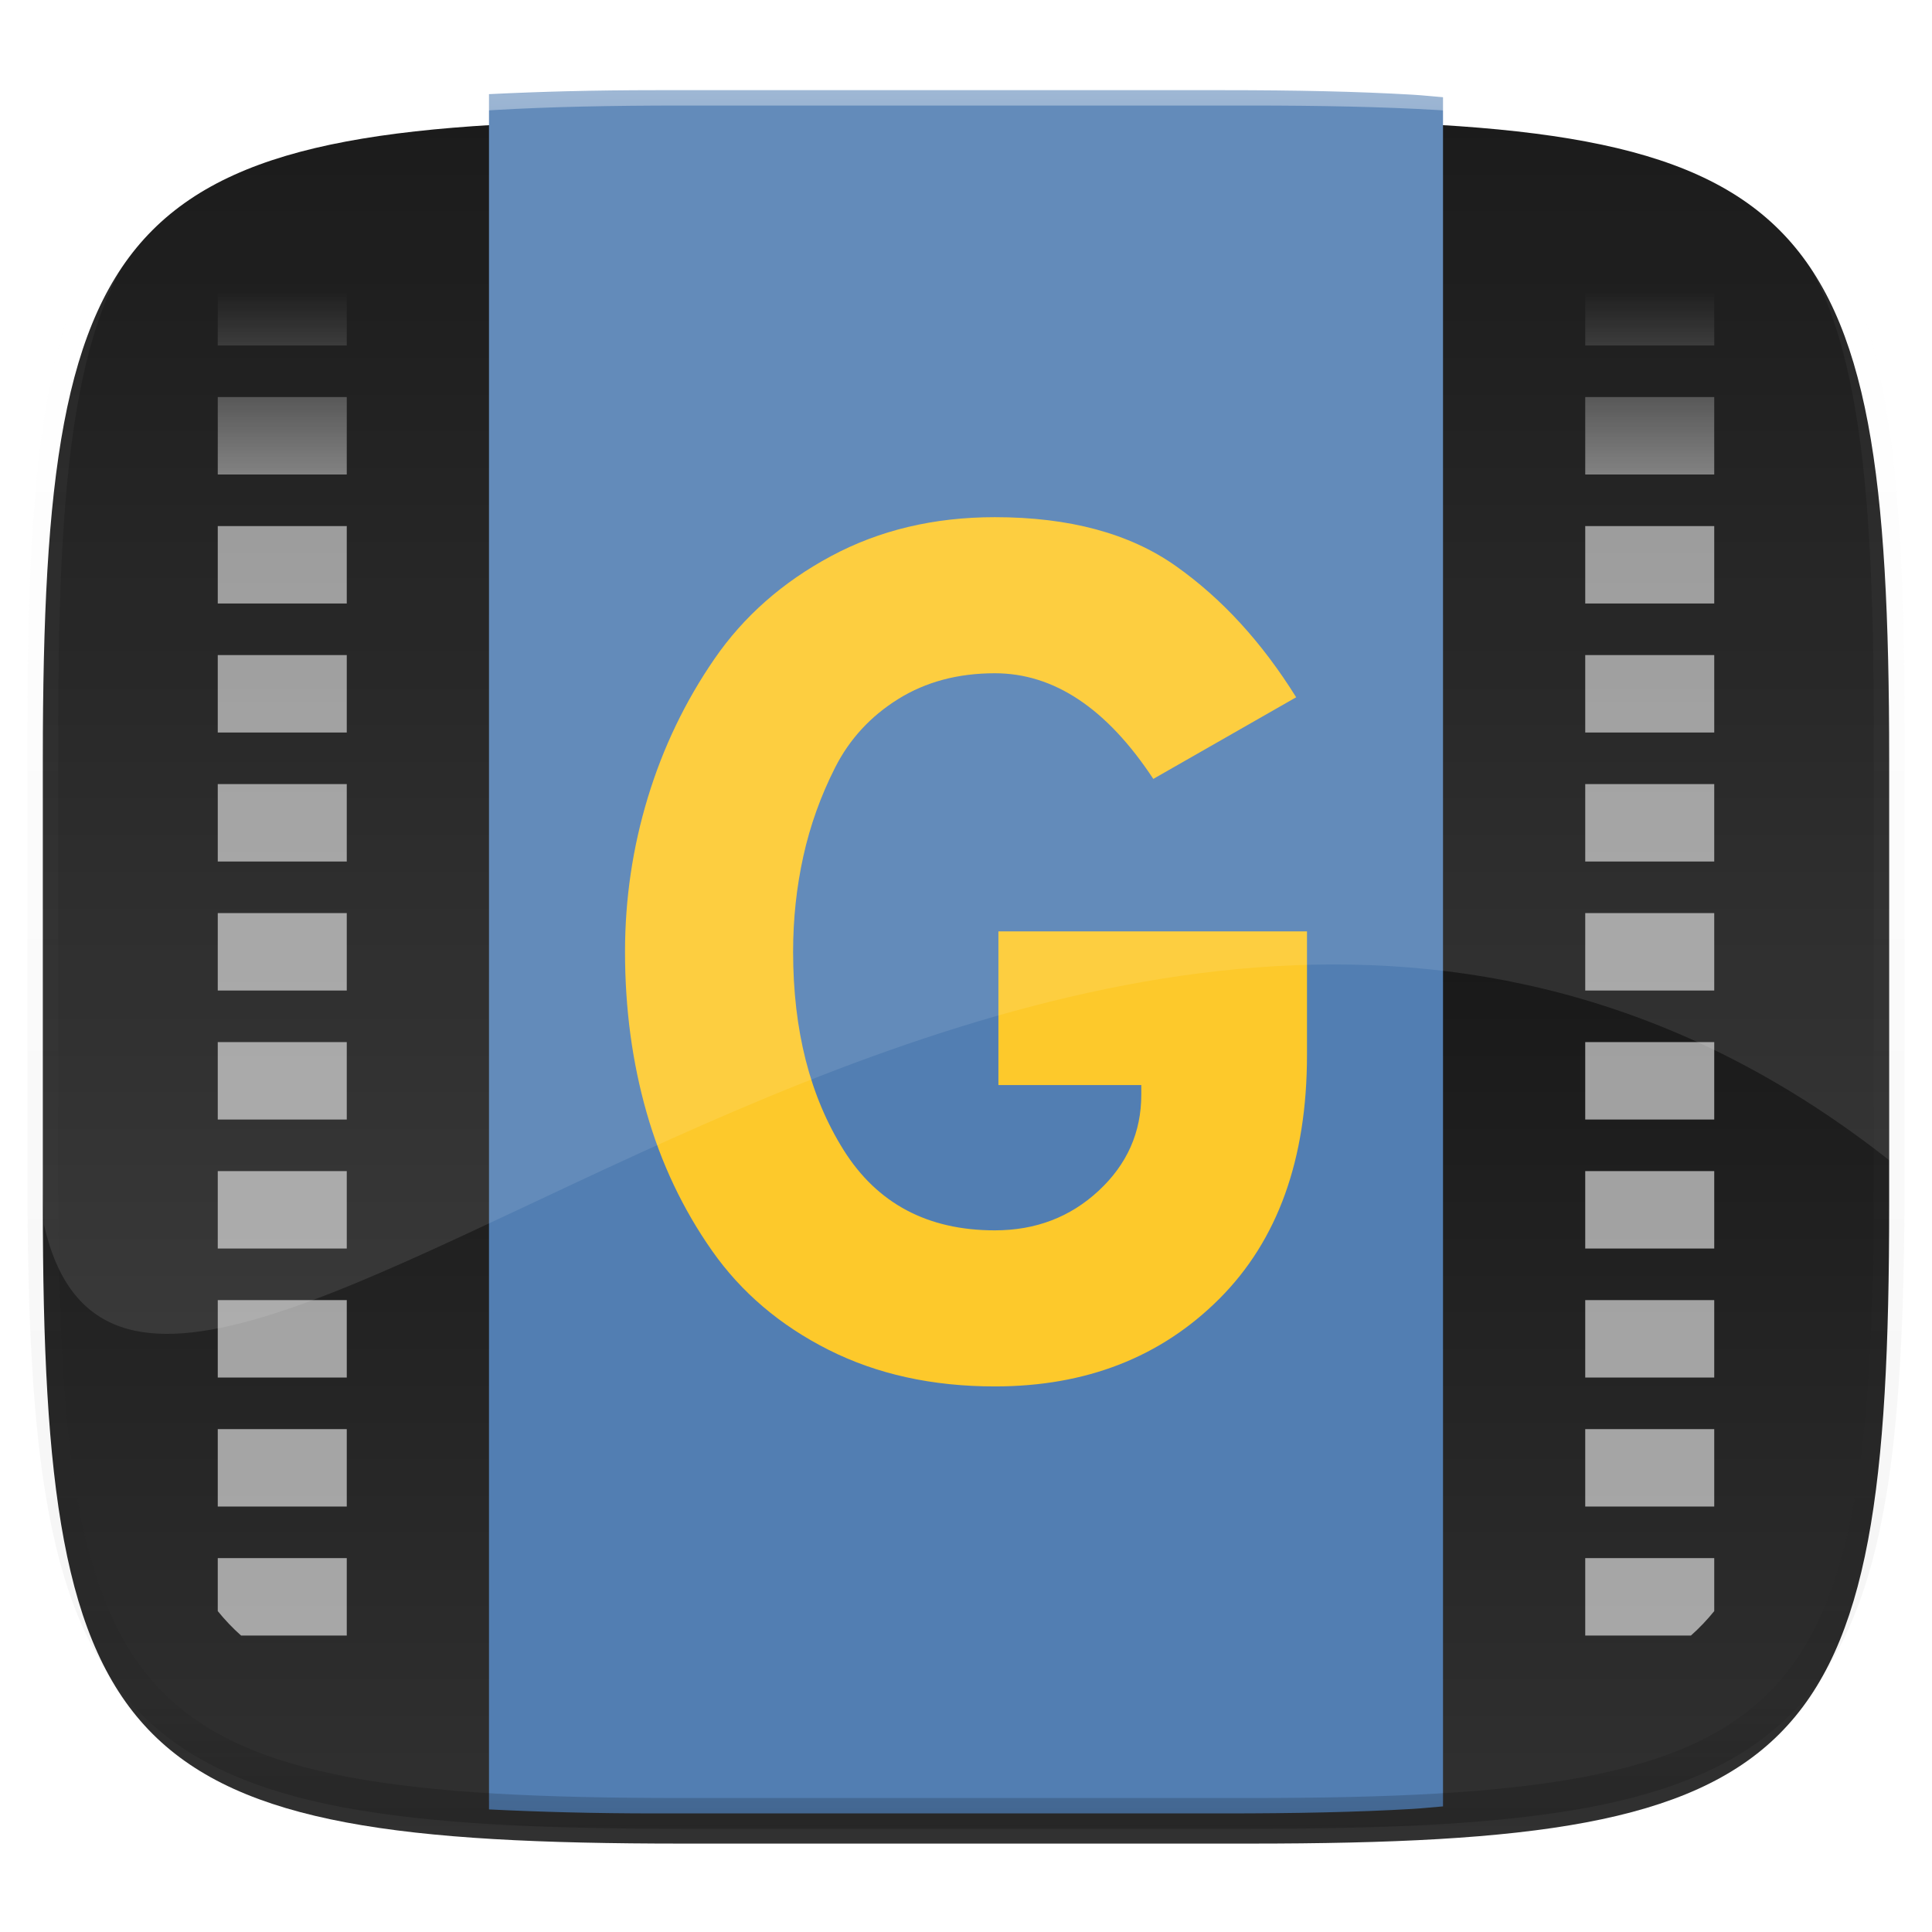 <?xml version="1.0" standalone="no"?><!-- Generator: Gravit.io --><svg xmlns="http://www.w3.org/2000/svg" xmlns:xlink="http://www.w3.org/1999/xlink" style="isolation:isolate" viewBox="0 0 256 256" width="256" height="256"><defs><filter id="iz6ecL6RdpO1o51UR3Nh0mwghAeafS7r" x="-7.324" y="2.947" width="270.648" height="254.338" filterUnits="userSpaceOnUse"><feGaussianBlur xmlns="http://www.w3.org/2000/svg" in="SourceGraphic" stdDeviation="4.294"/><feOffset xmlns="http://www.w3.org/2000/svg" dx="0" dy="4" result="pf_100_offsetBlur"/><feFlood xmlns="http://www.w3.org/2000/svg" flood-color="#000000" flood-opacity="0.4"/><feComposite xmlns="http://www.w3.org/2000/svg" in2="pf_100_offsetBlur" operator="in" result="pf_100_dropShadow"/><feBlend xmlns="http://www.w3.org/2000/svg" in="SourceGraphic" in2="pf_100_dropShadow" mode="normal"/></filter></defs><g filter="url(#iz6ecL6RdpO1o51UR3Nh0mwghAeafS7r)"><linearGradient id="_lgradient_125" x1="0.5" y1="-0.036" x2="0.5" y2="1.036" gradientTransform="matrix(244.648,0,0,228.338,5.676,11.947)" gradientUnits="userSpaceOnUse"><stop offset="0%" stop-opacity="1" style="stop-color:rgb(0,0,0)"/><stop offset="100%" stop-opacity="1" style="stop-color:rgb(51,51,51)"/></linearGradient><path d=" M 165.685 11.947 C 239.74 11.947 250.324 22.504 250.324 96.491 L 250.324 155.742 C 250.324 229.728 239.74 240.285 165.685 240.285 L 90.315 240.285 C 16.26 240.285 5.676 229.728 5.676 155.742 L 5.676 96.491 C 5.676 22.504 16.26 11.947 90.315 11.947 L 165.685 11.947 Z " id="shape" fill="url(#_lgradient_125)"/></g><g id="griffith"><g opacity="0.6"><linearGradient id="_lgradient_126" x1="1" y1="0.5" x2="1" y2="0.018" gradientTransform="matrix(198.291,0,0,181.197,28.855,35.521)" gradientUnits="userSpaceOnUse"><stop offset="0%" stop-opacity="0.972" style="stop-color:rgb(255,255,255)"/><stop offset="64.572%" stop-opacity="0.916" style="stop-color:rgb(255,255,255)"/><stop offset="100%" stop-opacity="0" style="stop-color:rgb(255,255,255)"/></linearGradient><path d=" M 224.059 35.521 C 225.174 36.514 226.201 37.591 227.145 38.759 L 227.145 45.777 L 210.051 45.777 L 210.051 35.521 L 224.059 35.521 Z  M 45.949 35.521 L 45.949 45.777 L 28.855 45.777 L 28.855 38.759 C 29.799 37.591 30.826 36.514 31.941 35.521 L 45.949 35.521 Z  M 227.145 52.615 L 227.145 62.871 L 210.051 62.871 L 210.051 52.615 L 227.145 52.615 Z  M 45.949 52.615 L 45.949 62.871 L 28.855 62.871 L 28.855 52.615 L 45.949 52.615 Z  M 227.145 69.709 L 227.145 79.965 L 210.051 79.965 L 210.051 69.709 L 227.145 69.709 Z  M 45.949 69.709 L 45.949 79.965 L 28.855 79.965 L 28.855 69.709 L 45.949 69.709 Z  M 227.145 86.803 L 227.145 97.059 L 210.051 97.059 L 210.051 86.803 L 227.145 86.803 Z  M 45.949 86.803 L 45.949 97.059 L 28.855 97.059 L 28.855 86.803 L 45.949 86.803 Z  M 227.145 103.897 L 227.145 114.153 L 210.051 114.153 L 210.051 103.897 L 227.145 103.897 Z  M 45.949 103.897 L 45.949 114.153 L 28.855 114.153 L 28.855 103.897 L 45.949 103.897 Z  M 227.145 120.991 L 227.145 131.247 L 210.051 131.247 L 210.051 120.991 L 227.145 120.991 Z  M 45.949 120.991 L 45.949 131.247 L 28.855 131.247 L 28.855 120.991 L 45.949 120.991 Z  M 227.145 138.085 L 227.145 148.341 L 210.051 148.341 L 210.051 138.085 L 227.145 138.085 Z  M 45.949 138.085 L 45.949 148.341 L 28.855 148.341 L 28.855 138.085 L 45.949 138.085 Z  M 227.145 155.179 L 227.145 165.435 L 210.051 165.435 L 210.051 155.179 L 227.145 155.179 Z  M 45.949 155.179 L 45.949 165.435 L 28.855 165.435 L 28.855 155.179 L 45.949 155.179 Z  M 227.145 172.273 L 227.145 182.529 L 210.051 182.529 L 210.051 172.273 L 227.145 172.273 Z  M 45.949 172.273 L 45.949 182.529 L 28.855 182.529 L 28.855 172.273 L 45.949 172.273 Z  M 227.145 189.367 L 227.145 199.623 L 210.051 199.623 L 210.051 189.367 L 227.145 189.367 Z  M 45.949 189.367 L 45.949 199.623 L 28.855 199.623 L 28.855 189.367 L 45.949 189.367 Z  M 227.145 206.461 L 227.145 213.479 C 226.201 214.647 225.174 215.724 224.059 216.717 L 210.051 216.717 L 210.051 206.461 L 227.145 206.461 Z  M 45.949 206.461 L 45.949 216.717 L 31.941 216.717 C 30.826 215.724 29.799 214.647 28.855 213.479 L 28.855 206.461 L 45.949 206.461 Z " id="path4282" fill="url(#_lgradient_126)"/></g><path d=" M 191.206 12.882 C 189.843 12.777 188.602 12.631 187.173 12.548 C 179.796 12.115 171.532 11.95 162.274 11.95 L 86.903 11.95 C 78.683 11.95 71.522 12.149 64.794 12.481 L 64.794 239.757 C 71.522 240.089 78.683 240.288 86.903 240.288 L 162.274 240.288 C 171.532 240.288 179.796 240.123 187.173 239.69 C 188.602 239.606 189.843 239.461 191.206 239.356 L 191.206 12.882 Z " id="path1155" fill="rgb(82,126,178)"/><path d=" M 131.818 183.709 L 131.818 183.709 L 131.818 183.709 Q 119.409 183.709 109.784 178.857 L 109.784 178.857 L 109.784 178.857 Q 100.159 174.005 94.352 165.732 L 94.352 165.732 L 94.352 165.732 Q 88.546 157.46 85.682 147.437 L 85.682 147.437 L 85.682 147.437 Q 82.818 137.414 82.818 126.119 L 82.818 126.119 L 82.818 126.119 Q 82.818 115.619 85.841 105.676 L 85.841 105.676 L 85.841 105.676 Q 88.864 95.733 94.671 87.301 L 94.671 87.301 L 94.671 87.301 Q 100.477 78.869 110.102 73.699 L 110.102 73.699 L 110.102 73.699 Q 119.727 68.528 131.818 68.528 L 131.818 68.528 L 131.818 68.528 Q 146.614 68.528 155.761 74.972 L 155.761 74.972 L 155.761 74.972 Q 164.909 81.415 171.75 92.392 L 171.75 92.392 L 152.818 103.21 L 152.818 103.21 Q 143.591 89.21 131.818 89.21 L 131.818 89.21 L 131.818 89.21 Q 124.5 89.21 119.011 92.631 L 119.011 92.631 L 119.011 92.631 Q 113.523 96.051 110.659 101.699 L 110.659 101.699 L 110.659 101.699 Q 107.796 107.346 106.443 113.471 L 106.443 113.471 L 106.443 113.471 Q 105.091 119.596 105.091 126.119 L 105.091 126.119 L 105.091 126.119 Q 105.091 141.71 111.773 152.369 L 111.773 152.369 L 111.773 152.369 Q 118.455 163.028 131.818 163.028 L 131.818 163.028 L 131.818 163.028 Q 139.932 163.028 145.579 157.778 L 145.579 157.778 L 145.579 157.778 Q 151.227 152.528 151.227 145.051 L 151.227 145.051 L 151.227 143.778 L 132.295 143.778 L 132.295 123.414 L 173.182 123.414 L 173.182 139.801 L 173.182 139.801 Q 173.182 160.482 161.568 172.096 L 161.568 172.096 L 161.568 172.096 Q 149.954 183.709 131.818 183.709 Z " id="Path" fill="rgb(253,201,43)"/><g opacity="0.1"><path d=" M 250.324 153.733 L 250.324 96.493 C 250.324 87.244 250.158 78.987 249.725 71.618 C 249.508 67.933 249.224 64.471 248.859 61.218 C 248.495 57.964 248.051 54.92 247.514 52.071 C 246.976 49.223 246.348 46.57 245.611 44.1 C 244.875 41.631 244.031 39.347 243.07 37.231 C 242.109 35.116 241.03 33.17 239.818 31.382 C 238.607 29.594 237.262 27.962 235.773 26.475 C 234.285 24.989 232.654 23.648 230.863 22.438 C 229.073 21.228 227.124 20.148 225.006 19.188 C 222.888 18.229 220.601 17.388 218.129 16.653 C 215.657 15.918 213.002 15.289 210.15 14.753 C 207.299 14.217 204.251 13.774 200.994 13.411 C 197.737 13.048 194.272 12.764 190.584 12.548 C 183.208 12.115 174.943 11.95 165.686 11.95 L 90.314 11.95 C 81.057 11.95 72.792 12.115 65.416 12.548 C 61.728 12.764 58.263 13.048 55.006 13.411 C 51.749 13.774 48.701 14.217 45.85 14.753 C 42.998 15.289 40.343 15.918 37.871 16.653 C 35.399 17.388 33.112 18.229 30.994 19.188 C 28.876 20.148 26.927 21.228 25.137 22.438 C 23.346 23.648 21.715 24.989 20.227 26.475 C 18.738 27.962 17.393 29.594 16.182 31.382 C 14.97 33.17 13.891 35.116 12.93 37.231 C 11.969 39.347 11.125 41.631 10.389 44.1 C 9.652 46.57 9.024 49.223 8.486 52.071 C 7.949 54.92 7.505 57.964 7.141 61.218 C 6.776 64.471 6.492 67.933 6.275 71.618 C 5.842 78.987 5.676 87.244 5.676 96.493 L 5.676 155.745 C 5.676 158.192 5.809 160.017 5.834 162.327 C 19.575 222.478 143.515 69.561 250.324 153.733 Z " id="path875" fill="rgb(255,255,255)"/></g></g><g opacity="0.4"><linearGradient id="_lgradient_127" x1="0.517" y1="0" x2="0.517" y2="1"><stop offset="0%" stop-opacity="1" style="stop-color:rgb(255,255,255)"/><stop offset="12.5%" stop-opacity="0.098" style="stop-color:rgb(255,255,255)"/><stop offset="92.5%" stop-opacity="0.098" style="stop-color:rgb(0,0,0)"/><stop offset="100%" stop-opacity="0.498" style="stop-color:rgb(0,0,0)"/></linearGradient><path d=" M 165.685 11.947 C 239.74 11.947 250.324 22.504 250.324 96.491 L 250.324 155.742 C 250.324 229.728 239.74 240.285 165.685 240.285 L 90.315 240.285 C 16.26 240.285 5.676 229.728 5.676 155.742 L 5.676 96.491 C 5.676 22.504 16.26 11.947 90.315 11.947 L 165.685 11.947 Z " id="highlight" fill="none" vector-effect="non-scaling-stroke" stroke-width="4.077" stroke="url(#_lgradient_127)" stroke-linejoin="round" stroke-linecap="round" stroke-miterlimit="4"/></g></svg>